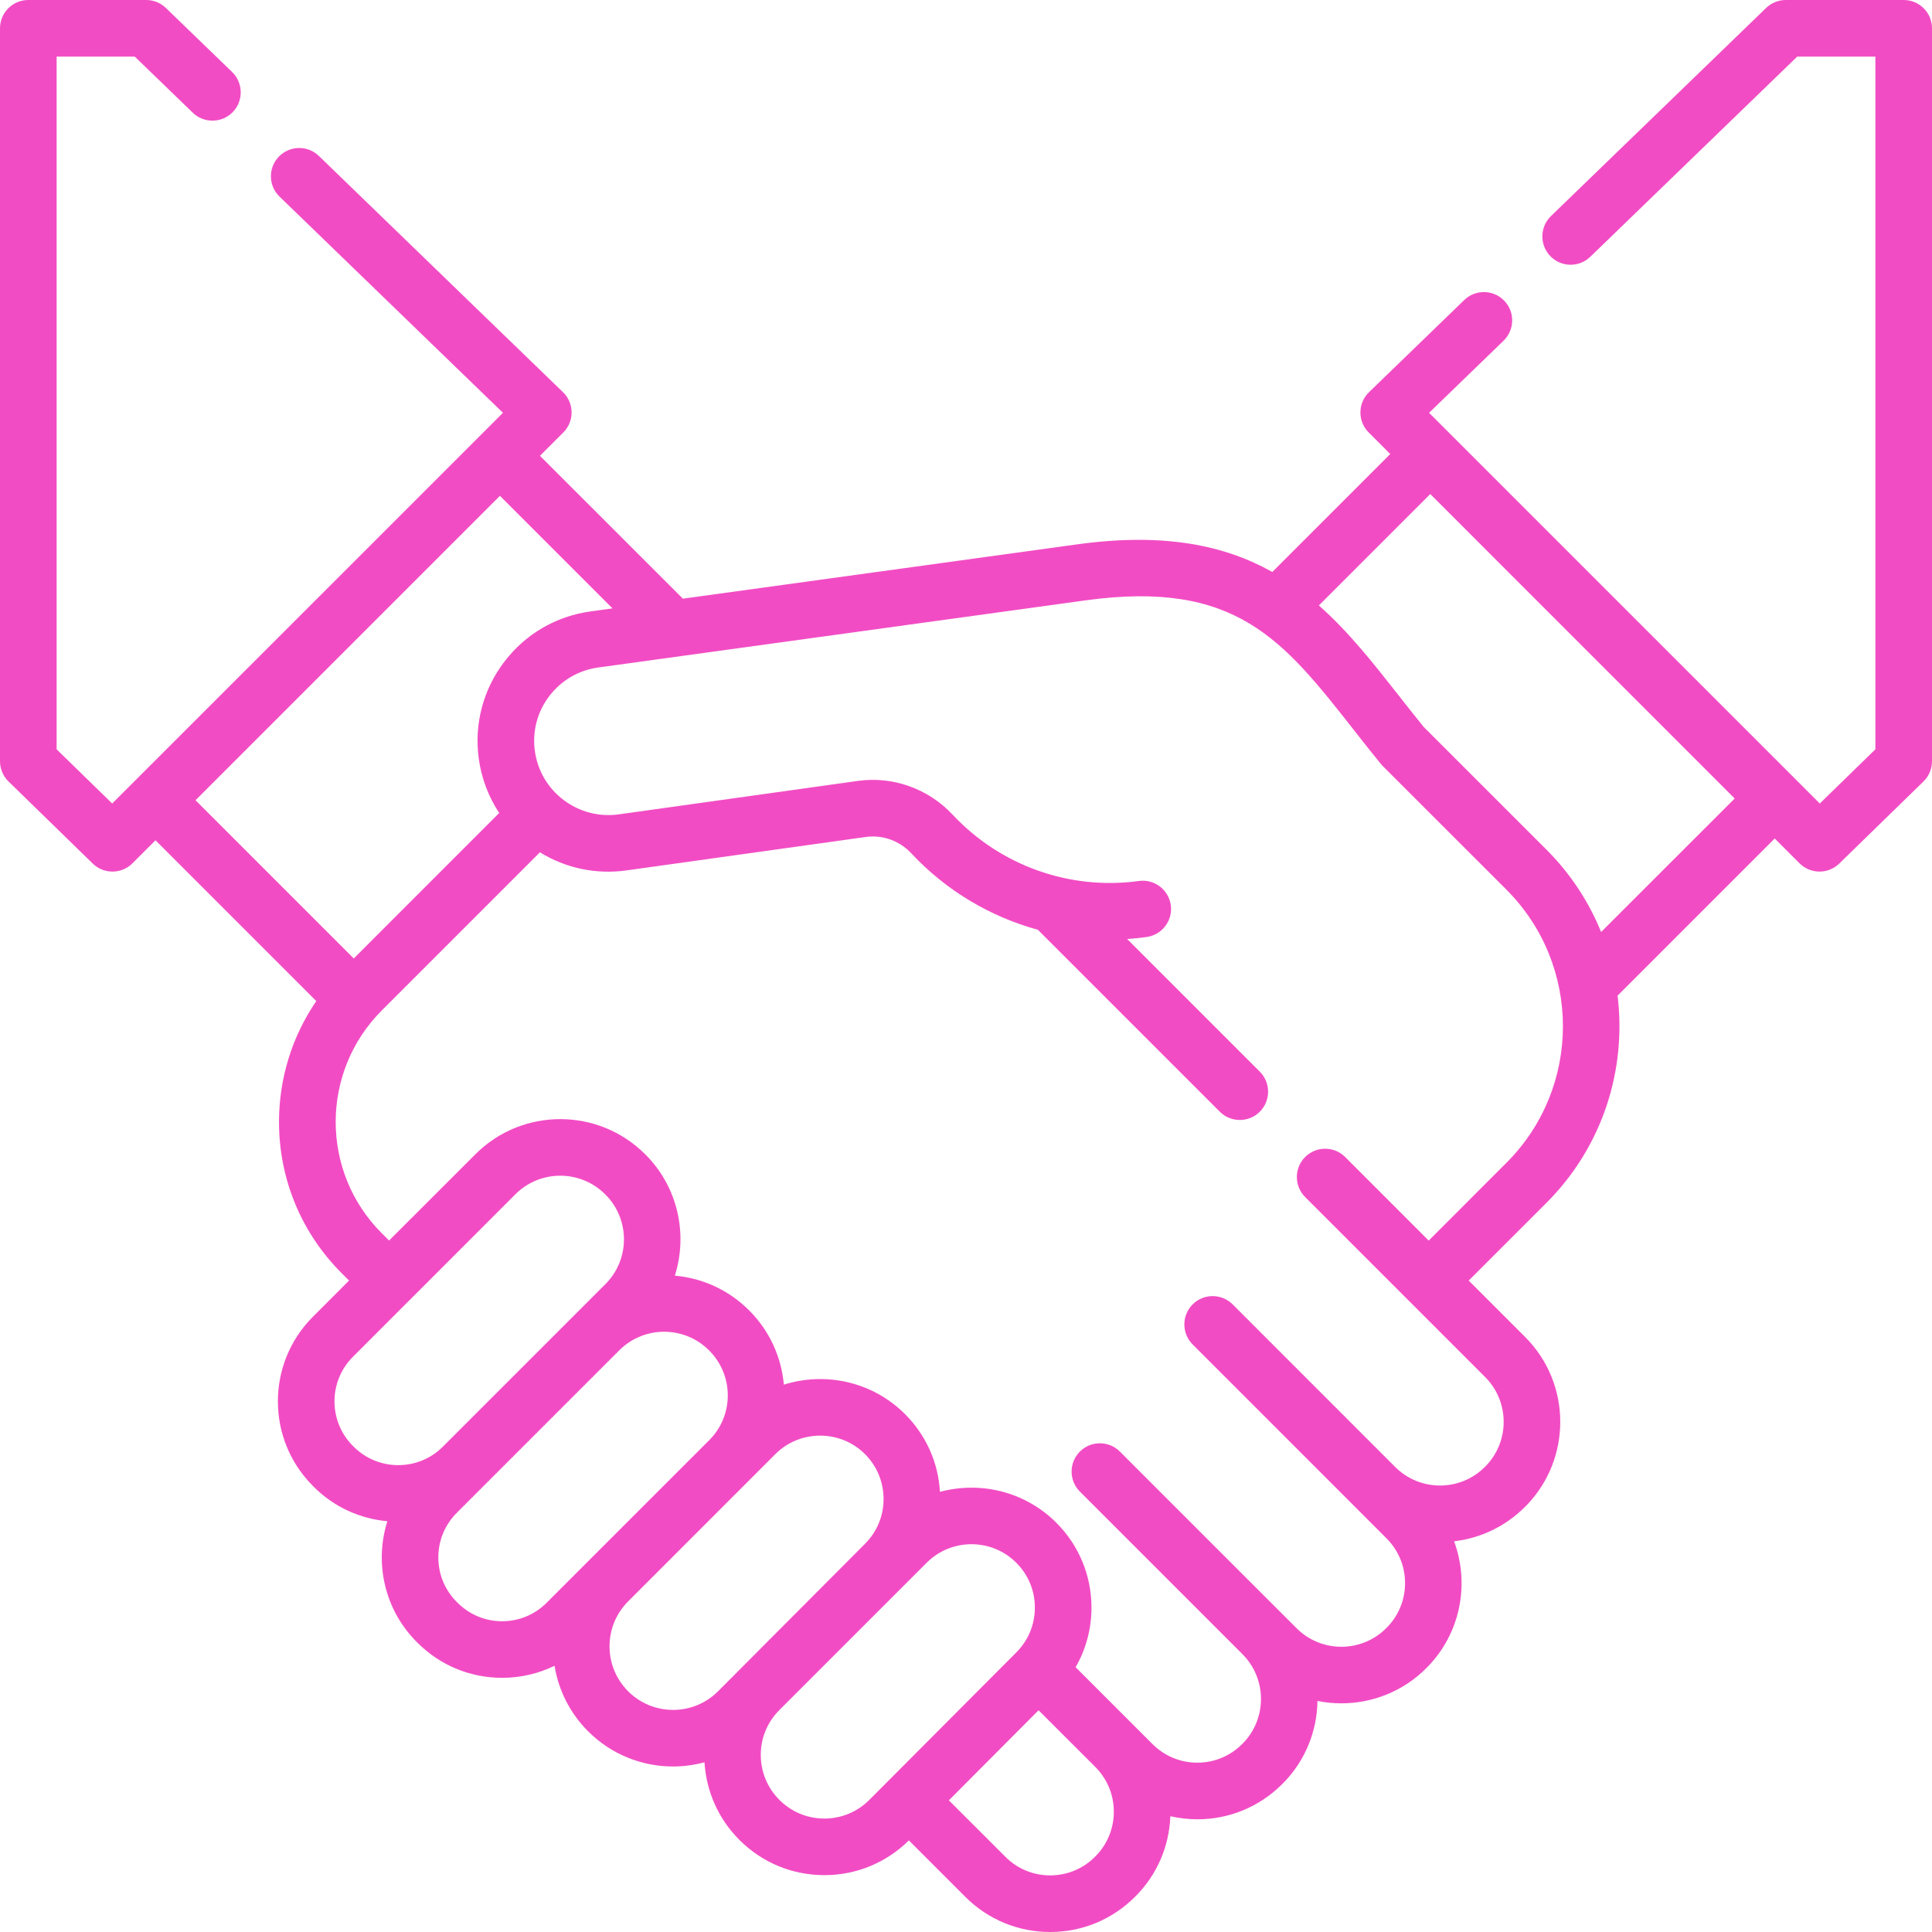 <svg width="39" height="39" viewBox="0 0 39 39" fill="none" xmlns="http://www.w3.org/2000/svg">
<path d="M38.429 0H36.048C35.9 0 35.757 0.058 35.651 0.161L31.308 4.362C31.082 4.582 31.076 4.943 31.295 5.17C31.514 5.397 31.876 5.403 32.103 5.183L36.279 1.143H37.857V15.126L36.735 16.22L28.848 8.333L30.351 6.878C30.578 6.658 30.584 6.297 30.365 6.07C30.145 5.843 29.784 5.837 29.557 6.057L27.636 7.916C27.526 8.022 27.463 8.168 27.462 8.321C27.46 8.475 27.521 8.622 27.629 8.73L28.064 9.165L25.683 11.546C24.727 11.009 23.504 10.747 21.757 10.987L13.785 12.085L10.9 9.201L11.371 8.73C11.479 8.622 11.54 8.475 11.538 8.322C11.537 8.168 11.475 8.022 11.364 7.916L6.437 3.148C6.21 2.929 5.849 2.935 5.629 3.162C5.41 3.388 5.416 3.75 5.643 3.969L10.153 8.333L2.265 16.22L1.143 15.126V1.143H2.721L3.891 2.275C4.118 2.494 4.48 2.488 4.699 2.262C4.918 2.035 4.912 1.673 4.686 1.454L3.349 0.161C3.243 0.058 3.1 0 2.952 0H0.571C0.256 0 0 0.256 0 0.571V15.366C0 15.52 0.062 15.668 0.172 15.775L1.872 17.432C1.983 17.54 2.126 17.594 2.27 17.594C2.417 17.594 2.563 17.538 2.674 17.427L3.139 16.962L6.385 20.208C5.897 20.921 5.633 21.763 5.632 22.646C5.632 23.8 6.081 24.885 6.897 25.701L7.046 25.85L6.316 26.581C5.374 27.522 5.374 29.054 6.316 29.995L6.332 30.012C6.747 30.427 7.276 30.659 7.819 30.708C7.557 31.54 7.754 32.487 8.412 33.145L8.429 33.162C8.885 33.618 9.491 33.869 10.136 33.869C10.509 33.869 10.869 33.785 11.194 33.626C11.273 34.111 11.499 34.576 11.872 34.949C12.345 35.422 12.966 35.659 13.587 35.659C13.801 35.659 14.014 35.63 14.221 35.574C14.256 36.145 14.49 36.706 14.926 37.141C15.384 37.6 15.993 37.852 16.641 37.852H16.642C17.285 37.852 17.889 37.603 18.347 37.151L19.486 38.29C19.944 38.748 20.552 39 21.199 39C21.846 39 22.454 38.748 22.911 38.29L22.917 38.285C23.353 37.849 23.602 37.276 23.625 36.663C23.801 36.703 23.984 36.725 24.17 36.725C24.811 36.725 25.414 36.477 25.87 36.027C25.877 36.021 25.883 36.015 25.889 36.009C26.351 35.547 26.586 34.943 26.595 34.336C26.754 34.368 26.916 34.384 27.077 34.384C27.698 34.384 28.318 34.148 28.791 33.675L28.796 33.67C29.486 32.98 29.671 31.974 29.353 31.113C29.892 31.05 30.391 30.811 30.781 30.421L30.788 30.415C31.732 29.47 31.732 27.934 30.788 26.99L29.648 25.85L31.219 24.279C32.358 23.14 32.835 21.586 32.653 20.098L35.825 16.926L36.326 17.427C36.437 17.538 36.583 17.594 36.73 17.594C36.873 17.594 37.017 17.54 37.128 17.432L38.828 15.775C38.938 15.668 39 15.52 39 15.366V0.571C39 0.256 38.744 0 38.429 0V0ZM10.092 10.009L12.364 12.281L11.922 12.342C11.223 12.438 10.603 12.801 10.177 13.363C9.75 13.925 9.569 14.619 9.665 15.318C9.72 15.715 9.862 16.086 10.077 16.411L7.141 19.348L3.947 16.154L10.092 10.009ZM7.124 29.188C6.628 28.692 6.628 27.885 7.124 27.389L8.257 26.255C8.257 26.255 8.258 26.255 8.258 26.255C8.258 26.254 8.259 26.254 8.259 26.254L10.405 24.107C10.655 23.858 10.982 23.733 11.31 23.733C11.637 23.733 11.965 23.858 12.214 24.107L12.221 24.113C12.72 24.612 12.72 25.424 12.221 25.922L11.694 26.449C11.694 26.449 11.694 26.449 11.694 26.449L8.939 29.204C8.443 29.7 7.636 29.7 7.14 29.204L7.124 29.188ZM10.136 32.727C9.796 32.727 9.477 32.594 9.237 32.354L9.22 32.338C8.98 32.097 8.848 31.778 8.848 31.438C8.848 31.099 8.98 30.779 9.22 30.539L9.747 30.012C9.747 30.012 9.747 30.012 9.747 30.012L12.502 27.257C12.751 27.008 13.079 26.883 13.406 26.883C13.734 26.883 14.062 27.008 14.311 27.257L14.317 27.263C14.816 27.762 14.816 28.574 14.317 29.072L11.035 32.354C10.795 32.594 10.476 32.727 10.136 32.727ZM12.68 34.141C12.179 33.641 12.179 32.827 12.679 32.327L15.652 29.353C15.901 29.104 16.229 28.98 16.556 28.98C16.883 28.98 17.209 29.104 17.459 29.351C17.701 29.593 17.835 29.914 17.836 30.256C17.837 30.598 17.705 30.919 17.464 31.161L14.494 34.142C13.994 34.642 13.18 34.642 12.68 34.141ZM16.642 36.71H16.641C16.299 36.71 15.976 36.576 15.734 36.334C15.491 36.091 15.358 35.769 15.357 35.426C15.357 35.083 15.491 34.761 15.733 34.519L18.706 31.546C18.955 31.297 19.283 31.172 19.61 31.172C19.937 31.172 20.264 31.296 20.513 31.544C20.755 31.785 20.89 32.106 20.89 32.448C20.891 32.79 20.759 33.112 20.518 33.354L17.946 35.935C17.945 35.936 17.943 35.937 17.942 35.939C17.941 35.94 17.939 35.941 17.938 35.943L17.548 36.334C17.306 36.576 16.984 36.71 16.642 36.71ZM22.109 37.477L22.103 37.483C21.862 37.724 21.54 37.857 21.199 37.857C20.857 37.857 20.536 37.724 20.295 37.482L19.154 36.342L20.965 34.524L22.11 35.668C22.351 35.91 22.484 36.23 22.484 36.572C22.484 36.914 22.351 37.235 22.109 37.477ZM30.411 23.471L28.84 25.043L27.154 23.356C26.931 23.133 26.569 23.133 26.346 23.356C26.123 23.579 26.123 23.941 26.346 24.164L28.435 26.253C28.435 26.253 28.436 26.254 28.436 26.255C28.437 26.255 28.438 26.256 28.438 26.256L29.98 27.798C30.478 28.296 30.478 29.108 29.98 29.607L29.973 29.613C29.475 30.112 28.663 30.112 28.164 29.613L24.883 26.331C24.659 26.108 24.298 26.108 24.075 26.331C23.852 26.554 23.852 26.916 24.075 27.139L24.705 27.77C24.706 27.77 24.706 27.771 24.707 27.771L27.988 31.053C28.23 31.295 28.363 31.616 28.363 31.957C28.363 32.299 28.23 32.62 27.987 32.863L27.982 32.868C27.483 33.367 26.672 33.367 26.173 32.868L25.892 32.587C25.891 32.586 25.89 32.585 25.889 32.584L25.082 31.778L22.891 29.587C22.89 29.585 22.888 29.584 22.886 29.582L22.607 29.302C22.383 29.079 22.022 29.079 21.799 29.302C21.576 29.525 21.576 29.887 21.799 30.11L24.405 32.716L25.082 33.393C25.576 33.889 25.579 34.692 25.09 35.191C25.085 35.197 25.079 35.202 25.074 35.207C24.832 35.449 24.511 35.582 24.17 35.582C23.828 35.582 23.507 35.449 23.265 35.207L21.713 33.655C21.922 33.291 22.034 32.877 22.033 32.445C22.031 31.798 21.777 31.189 21.318 30.733C20.683 30.102 19.783 29.897 18.974 30.115C18.94 29.519 18.691 28.965 18.264 28.541C17.604 27.884 16.656 27.689 15.823 27.951C15.775 27.405 15.542 26.872 15.125 26.455L15.119 26.449C14.702 26.032 14.169 25.799 13.623 25.751C13.887 24.916 13.689 23.966 13.029 23.305L13.022 23.299C12.078 22.355 10.542 22.355 9.598 23.299L7.854 25.042L7.705 24.893C6.466 23.654 6.467 21.637 7.707 20.397L10.899 17.205C11.421 17.527 12.034 17.656 12.649 17.57L17.48 16.895C17.816 16.848 18.16 16.972 18.398 17.228C19.099 17.978 19.987 18.504 20.951 18.769L24.623 22.441C24.735 22.553 24.881 22.608 25.027 22.608C25.174 22.608 25.32 22.553 25.431 22.441C25.654 22.218 25.654 21.856 25.431 21.633L22.753 18.955C22.884 18.946 23.015 18.933 23.145 18.915C23.458 18.872 23.677 18.584 23.634 18.271C23.59 17.959 23.302 17.74 22.99 17.784C21.598 17.975 20.194 17.476 19.233 16.448C18.741 15.921 18.026 15.665 17.322 15.763L12.491 16.439C12.093 16.494 11.698 16.391 11.377 16.149C11.058 15.908 10.852 15.557 10.797 15.161C10.742 14.765 10.845 14.371 11.087 14.053C11.329 13.734 11.681 13.528 12.078 13.474L21.913 12.119C24.946 11.702 25.895 12.91 27.331 14.738C27.503 14.958 27.682 15.185 27.87 15.416C27.883 15.431 27.896 15.446 27.909 15.46L27.909 15.46L30.41 17.96C31.929 19.48 31.93 21.953 30.411 23.471ZM32.321 18.814C32.075 18.209 31.708 17.642 31.218 17.152L28.74 14.675C28.564 14.459 28.394 14.242 28.229 14.032C27.72 13.384 27.22 12.749 26.623 12.222L28.872 9.973L35.017 16.119L32.321 18.814Z" fill="#F24CC4"/>
</svg>

